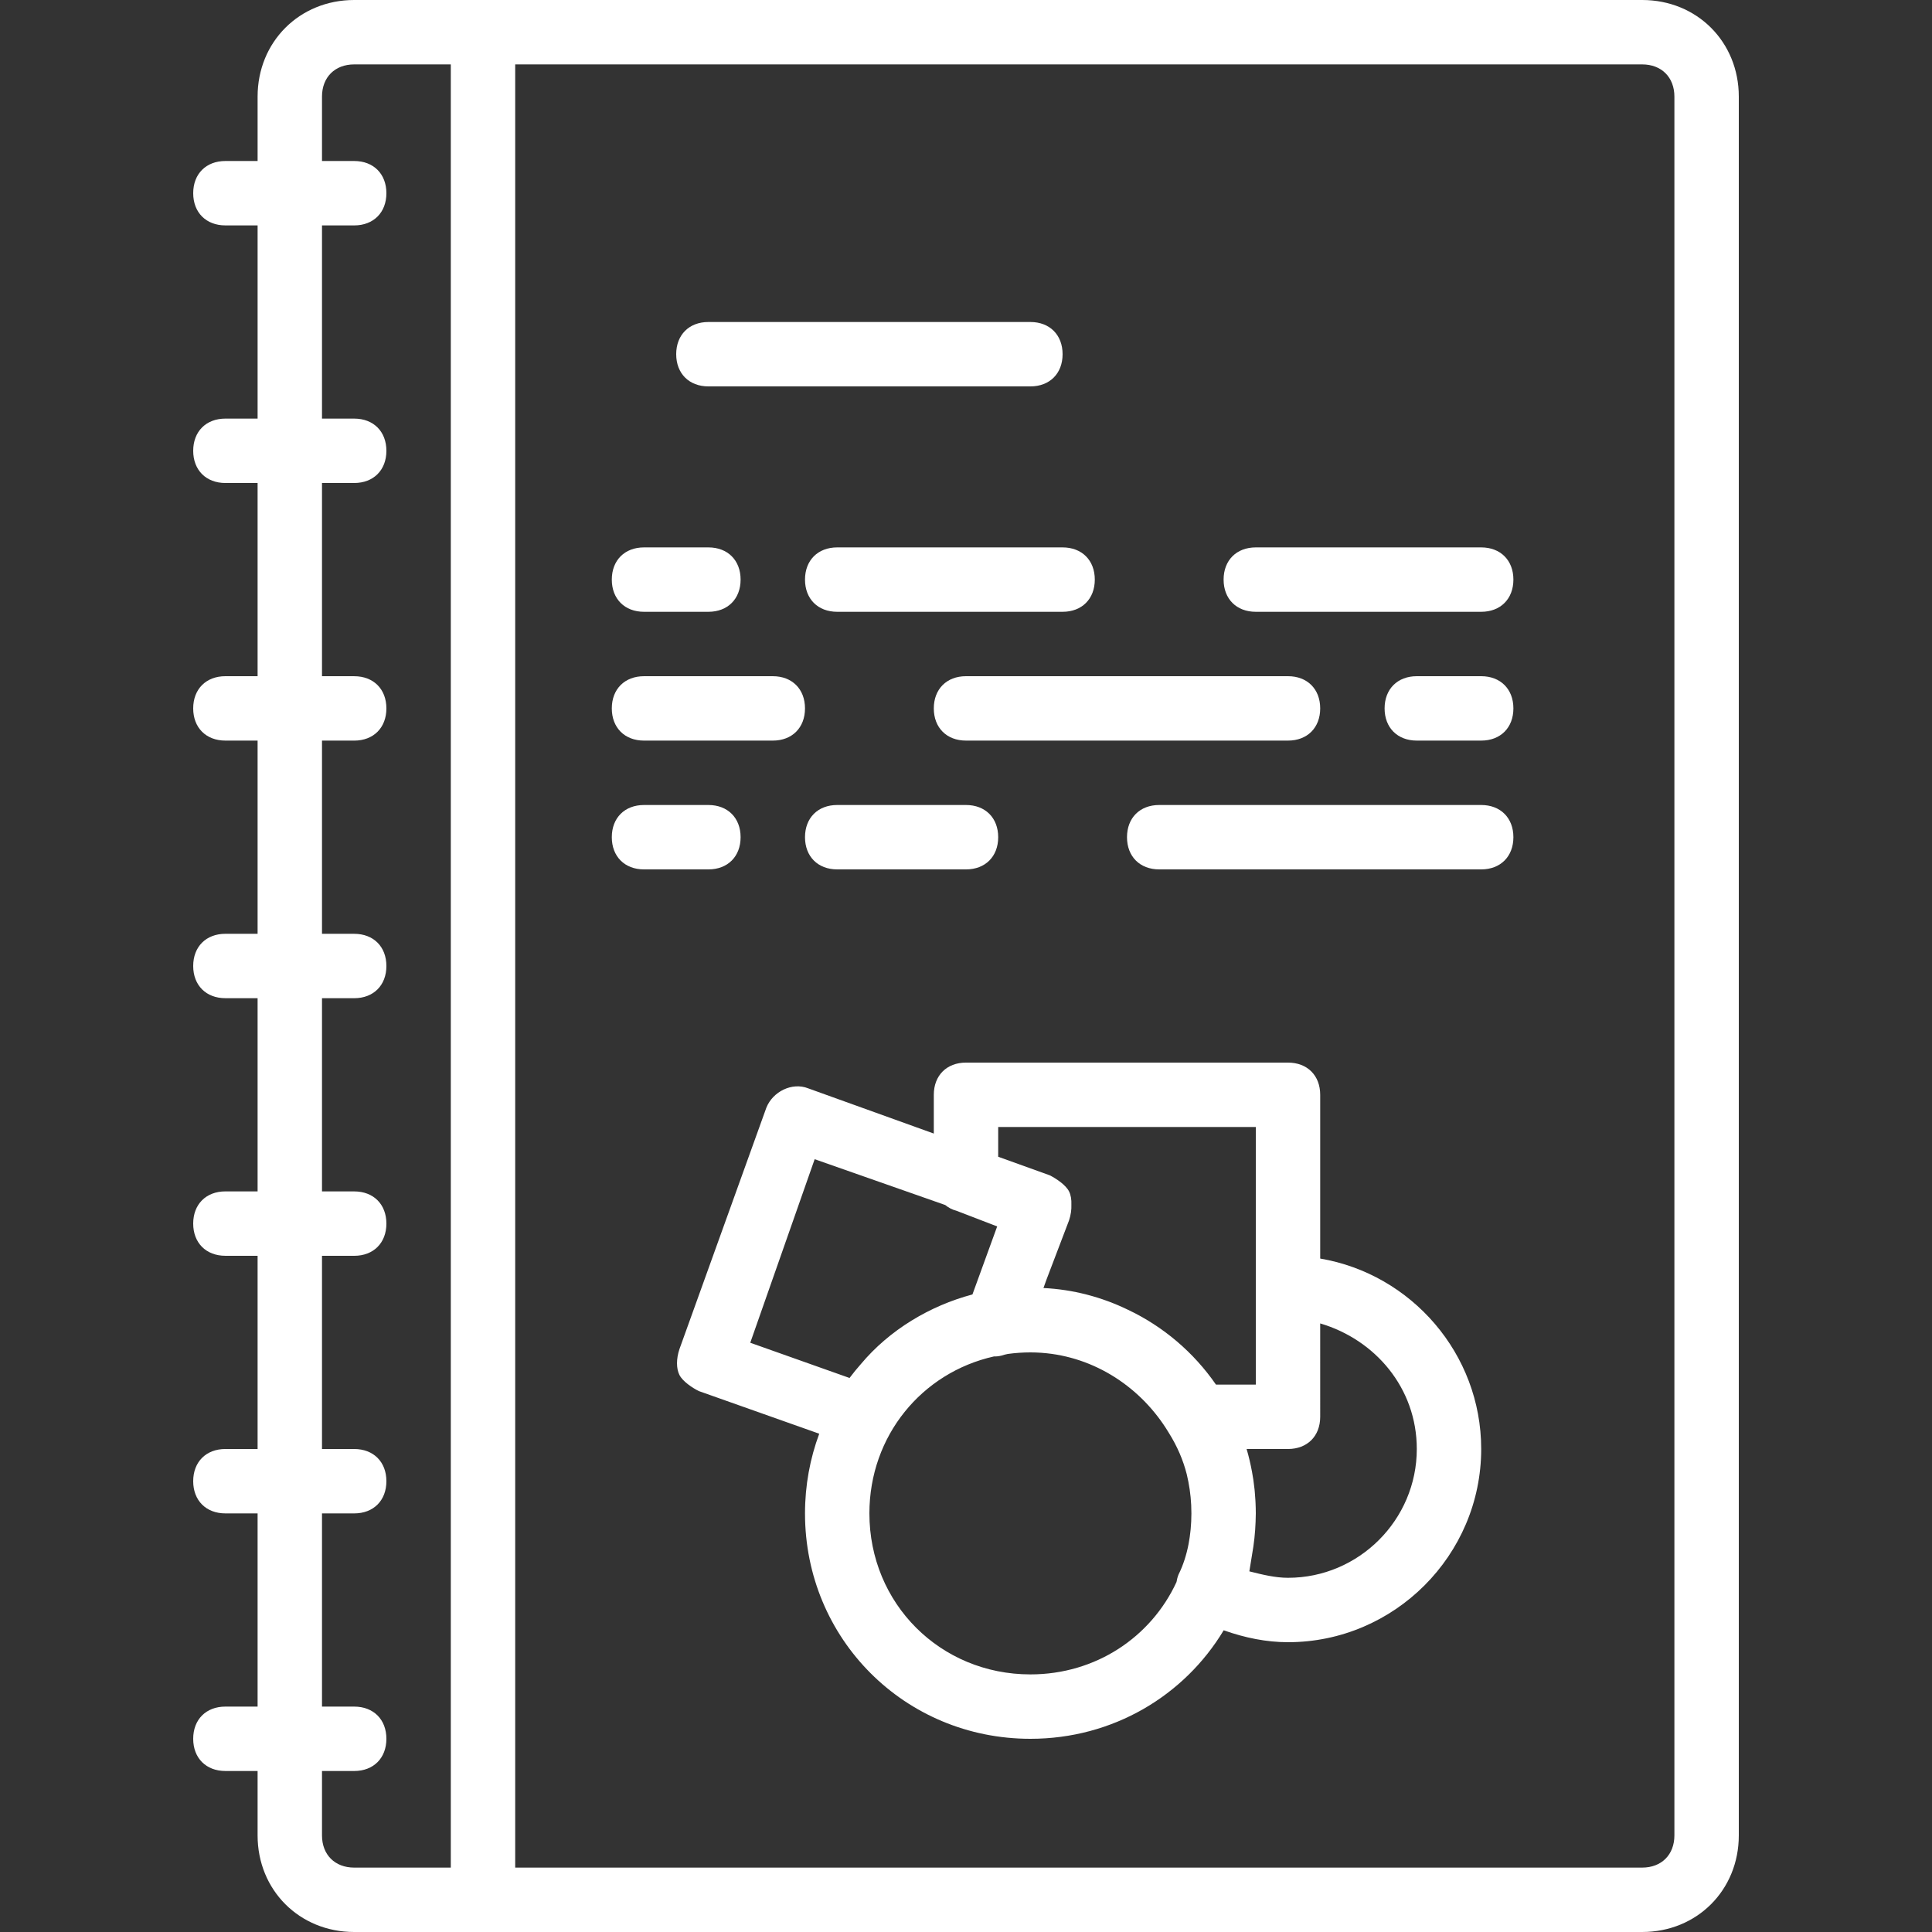 <?xml version="1.0" encoding="iso-8859-1"?>
<!-- Generator: Adobe Illustrator 19.0.0, SVG Export Plug-In . SVG Version: 6.00 Build 0)  -->
<svg xmlns="http://www.w3.org/2000/svg" xmlns:xlink="http://www.w3.org/1999/xlink" version="1.1" id="Layer_1" x="0px" y="0px" viewBox="0 0 512 512" style="enable-background:new 0 0 512 512;" xml:space="preserve" width="512px" height="512px">
<rect x="0" y="0" width="512" height="512" fill="#333333" stroke="none"/>
<g transform="translate(1 1)">
	<g>
		<g>
			<path d="M434.2-1H127H92.867c-14.507,0-25.6,11.093-25.6,25.6v17.067h-8.533c-5.12,0-8.533,3.413-8.533,8.533     s3.413,8.533,8.533,8.533h8.533v51.2h-8.533c-5.12,0-8.533,3.413-8.533,8.533S53.613,127,58.733,127h8.533v51.2h-8.533     c-5.12,0-8.533,3.413-8.533,8.533s3.413,8.533,8.533,8.533h8.533v51.2h-8.533c-5.12,0-8.533,3.413-8.533,8.533     s3.413,8.533,8.533,8.533h8.533v51.2h-8.533c-5.12,0-8.533,3.413-8.533,8.533s3.413,8.533,8.533,8.533h8.533V383h-8.533     c-5.12,0-8.533,3.413-8.533,8.533c0,5.12,3.413,8.533,8.533,8.533h8.533v51.2h-8.533c-5.12,0-8.533,3.413-8.533,8.533     c0,5.12,3.413,8.533,8.533,8.533h8.533V485.4c0,14.507,11.093,25.6,25.6,25.6H127h307.2c14.507,0,25.6-11.093,25.6-25.6V24.6     C459.8,10.093,448.707-1,434.2-1z M84.333,485.4v-17.067h8.533c5.12,0,8.533-3.413,8.533-8.533c0-5.12-3.413-8.533-8.533-8.533     h-8.533v-51.2h8.533c5.12,0,8.533-3.413,8.533-8.533c0-5.12-3.413-8.533-8.533-8.533h-8.533v-51.2h8.533     c5.12,0,8.533-3.413,8.533-8.533s-3.413-8.533-8.533-8.533h-8.533v-51.2h8.533c5.12,0,8.533-3.413,8.533-8.533     s-3.413-8.533-8.533-8.533h-8.533v-51.2h8.533c5.12,0,8.533-3.413,8.533-8.533s-3.413-8.533-8.533-8.533h-8.533V127h8.533     c5.12,0,8.533-3.413,8.533-8.533s-3.413-8.533-8.533-8.533h-8.533v-51.2h8.533c5.12,0,8.533-3.413,8.533-8.533     s-3.413-8.533-8.533-8.533h-8.533V24.6c0-5.12,3.413-8.533,8.533-8.533h25.6v477.867h-25.6     C87.747,493.933,84.333,490.52,84.333,485.4z M442.733,485.4c0,5.12-3.413,8.533-8.533,8.533H135.533V16.067H434.2     c5.12,0,8.533,3.413,8.533,8.533V485.4z" fill="#FFFFFF"/>
			<path d="M348.867,332.53v-43.397c0-5.12-3.413-8.533-8.533-8.533H255c-5.12,0-8.533,3.413-8.533,8.533v10.274l-33.28-11.981     c-4.267-1.707-9.387,0.853-11.093,5.12l-23.04,64c-0.853,2.56-0.853,5.12,0,6.827c0.853,1.707,3.413,3.413,5.12,4.267     l31.933,11.31c-2.435,6.551-3.773,13.66-3.773,21.117c0,33.28,26.453,59.733,59.733,59.733c21.893,0,40.828-11.449,51.225-28.757     c5.68,2.017,11.361,3.157,17.041,3.157c28.16,0,51.2-23.04,51.2-51.2C391.533,357.747,373,336.625,348.867,332.53z      M263.533,297.667H331.8v42.667v25.6h-10.556c-5.878-8.508-13.912-15.38-23.359-19.851c-6.966-3.382-14.581-5.369-22.359-5.745     l0.864-2.393l5.916-15.531c0.478-1.435,0.679-2.865,0.621-4.15c0.058-1.343-0.142-2.573-0.621-3.53     c-0.853-1.707-3.413-3.413-5.12-4.267l-13.653-4.915V297.667z M197.827,354.84l17.067-48.64l34.603,12.142     c0.858,0.708,1.857,1.24,2.943,1.512l10.821,4.162l-6.554,18.025c-11.313,3.017-21.954,9.372-29.577,18.465     c-1.042,1.185-2.048,2.403-2.993,3.67L197.827,354.84z M272.067,442.733c-23.893,0-42.667-18.773-42.667-42.667     c0-20.558,13.903-37.313,33.001-41.594c0.627,0.018,1.287-0.045,1.986-0.22c0.561-0.187,1.121-0.327,1.682-0.441     c1.958-0.265,3.957-0.412,5.998-0.412c0.938,0,1.87,0.034,2.794,0.097c0.05,0.003,0.099,0.008,0.149,0.011     c14.149,1.011,26.565,9.25,33.75,21.226c2.248,3.597,3.779,7.195,4.731,10.916c0.64,2.634,1.048,5.369,1.188,8.185     c0,0.007,0.001,0.013,0.001,0.02c0.036,0.732,0.054,1.47,0.054,2.213c0,0.709-0.019,1.412-0.052,2.111     c-0.01,0.213-0.029,0.431-0.042,0.645c-0.031,0.498-0.063,0.996-0.11,1.489c-0.024,0.253-0.057,0.508-0.086,0.763     c-0.049,0.436-0.1,0.871-0.161,1.302c-0.065,0.449-0.141,0.899-0.222,1.35c-0.031,0.179-0.06,0.359-0.094,0.538     c-0.534,2.743-1.38,5.483-2.646,8.015c-0.258,0.644-0.428,1.308-0.536,1.976C304.061,432.828,289.418,442.733,272.067,442.733z      M340.333,417.133c-3.413,0-6.827-0.853-10.24-1.707c0.247-1.485,0.492-2.969,0.719-4.454c0.511-2.83,0.828-5.73,0.933-8.692     c0.033-0.738,0.055-1.476,0.055-2.214c0-0.926-0.028-1.851-0.069-2.774c-0.012-0.26-0.027-0.519-0.042-0.778     c-0.041-0.71-0.094-1.416-0.158-2.12c-0.022-0.235-0.04-0.472-0.064-0.706c-0.089-0.852-0.192-1.698-0.317-2.534     c-0.083-0.571-0.187-1.134-0.286-1.699c-0.028-0.154-0.052-0.31-0.082-0.464c-0.374-2.037-0.846-4.036-1.418-5.992h10.969     c5.12,0,8.533-3.413,8.533-8.533V349.72c14.507,4.267,25.6,17.067,25.6,33.28C374.467,401.773,359.107,417.133,340.333,417.133z" fill="#FFFFFF"/>
			<path d="M186.733,101.4h85.333c5.12,0,8.533-3.413,8.533-8.533c0-5.12-3.413-8.533-8.533-8.533h-85.333     c-5.12,0-8.533,3.413-8.533,8.533C178.2,97.987,181.613,101.4,186.733,101.4z" fill="#FFFFFF"/>
			<path d="M391.533,144.067H331.8c-5.12,0-8.533,3.413-8.533,8.533c0,5.12,3.413,8.533,8.533,8.533h59.733     c5.12,0,8.533-3.413,8.533-8.533C400.067,147.48,396.653,144.067,391.533,144.067z" fill="#FFFFFF"/>
			<path d="M220.867,144.067c-5.12,0-8.533,3.413-8.533,8.533c0,5.12,3.413,8.533,8.533,8.533H280.6c5.12,0,8.533-3.413,8.533-8.533     c0-5.12-3.413-8.533-8.533-8.533H220.867z" fill="#FFFFFF"/>
			<path d="M169.667,161.133h17.067c5.12,0,8.533-3.413,8.533-8.533c0-5.12-3.413-8.533-8.533-8.533h-17.067     c-5.12,0-8.533,3.413-8.533,8.533C161.133,157.72,164.547,161.133,169.667,161.133z" fill="#FFFFFF"/>
			<path d="M391.533,178.2h-17.067c-5.12,0-8.533,3.413-8.533,8.533s3.413,8.533,8.533,8.533h17.067c5.12,0,8.533-3.413,8.533-8.533     S396.653,178.2,391.533,178.2z" fill="#FFFFFF"/>
			<path d="M348.867,186.733c0-5.12-3.413-8.533-8.533-8.533H255c-5.12,0-8.533,3.413-8.533,8.533s3.413,8.533,8.533,8.533h85.333     C345.453,195.267,348.867,191.853,348.867,186.733z" fill="#FFFFFF"/>
			<path d="M169.667,195.267H203.8c5.12,0,8.533-3.413,8.533-8.533s-3.413-8.533-8.533-8.533h-34.133     c-5.12,0-8.533,3.413-8.533,8.533S164.547,195.267,169.667,195.267z" fill="#FFFFFF"/>
			<path d="M391.533,212.333H306.2c-5.12,0-8.533,3.413-8.533,8.533s3.413,8.533,8.533,8.533h85.333c5.12,0,8.533-3.413,8.533-8.533     S396.653,212.333,391.533,212.333z" fill="#FFFFFF"/>
			<path d="M220.867,212.333c-5.12,0-8.533,3.413-8.533,8.533s3.413,8.533,8.533,8.533H255c5.12,0,8.533-3.413,8.533-8.533     s-3.413-8.533-8.533-8.533H220.867z" fill="#FFFFFF"/>
			<path d="M195.267,220.867c0-5.12-3.413-8.533-8.533-8.533h-17.067c-5.12,0-8.533,3.413-8.533,8.533s3.413,8.533,8.533,8.533     h17.067C191.853,229.4,195.267,225.987,195.267,220.867z" fill="#FFFFFF"/>
		</g>
	</g>
</g>
<g>
</g>
<g>
</g>
<g>
</g>
<g>
</g>
<g>
</g>
<g>
</g>
<g>
</g>
<g>
</g>
<g>
</g>
<g>
</g>
<g>
</g>
<g>
</g>
<g>
</g>
<g>
</g>
<g>
</g>
</svg>
